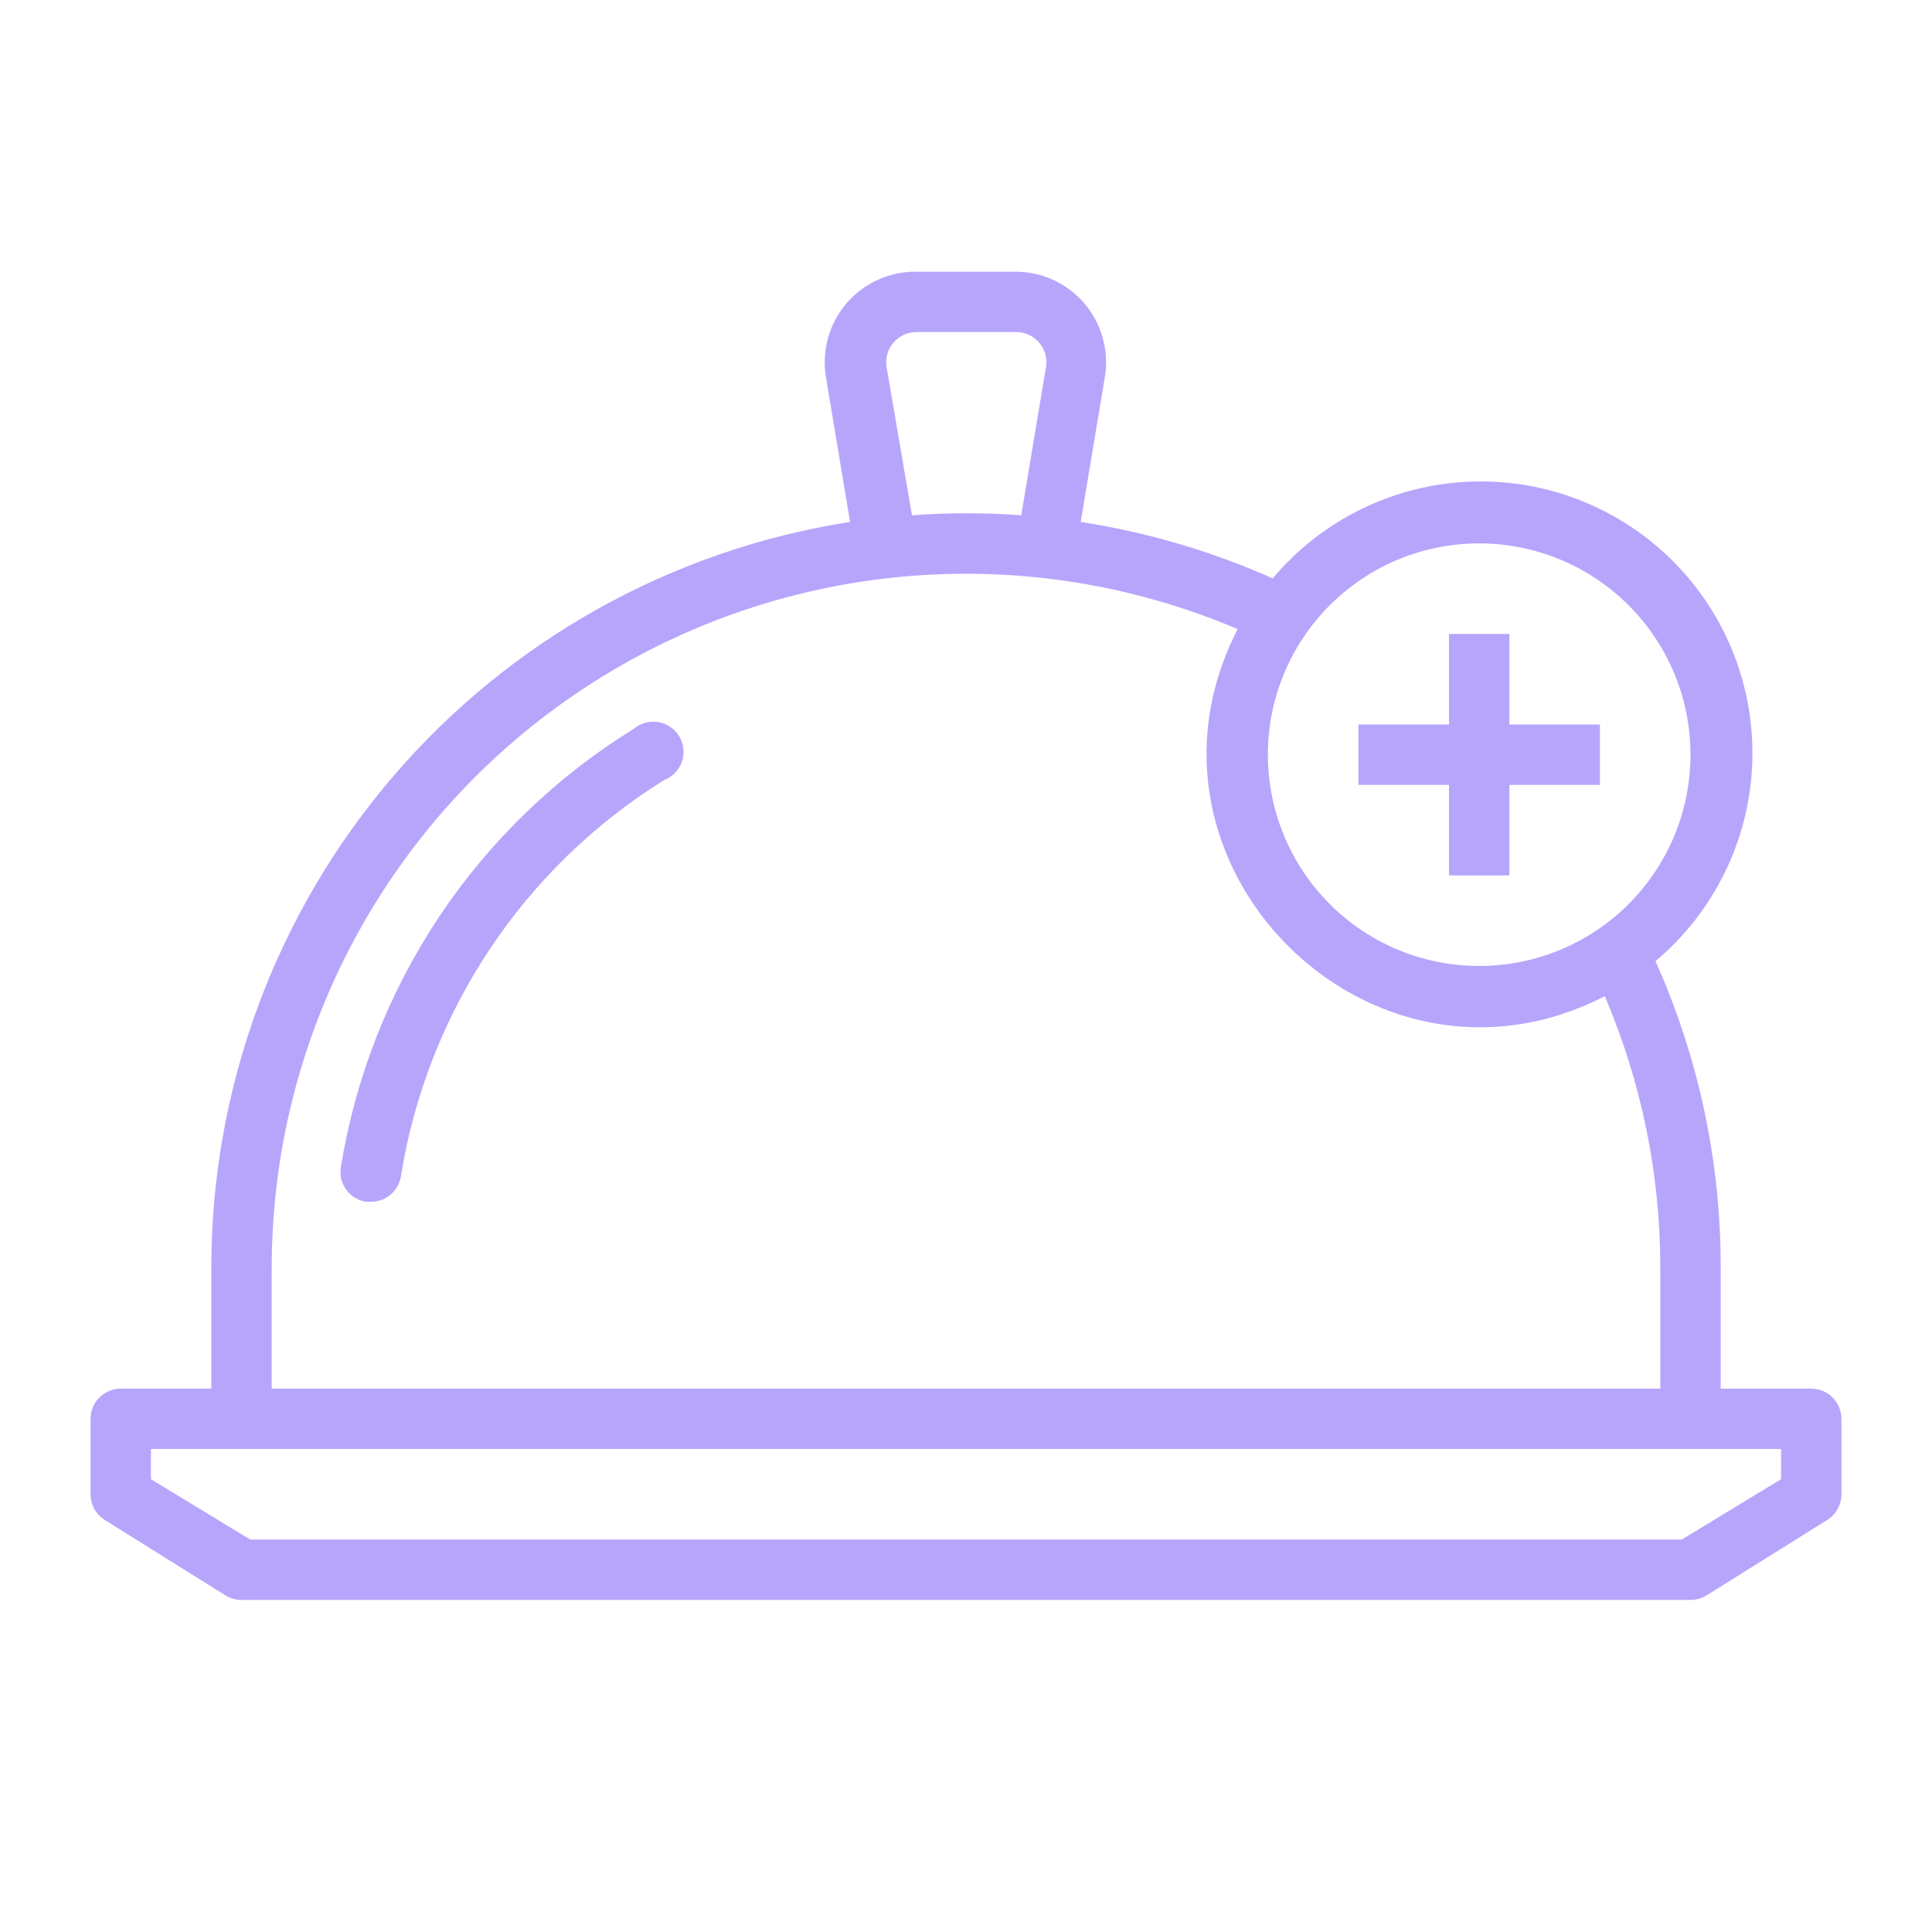 <svg width="153" height="153" viewBox="0 0 153 153" fill="none" xmlns="http://www.w3.org/2000/svg">
<g opacity="0.45">
<path d="M143.438 109.969H136.266V100.406C136.284 92.036 134.524 83.757 131.102 76.118C133.386 74.199 135.246 71.827 136.564 69.151C137.883 66.476 138.63 63.555 138.76 60.575C138.889 57.596 138.397 54.621 137.316 51.842C136.235 49.062 134.587 46.537 132.478 44.428C130.369 42.319 127.844 40.672 125.065 39.59C122.285 38.509 119.311 38.017 116.331 38.147C113.351 38.276 110.43 39.024 107.755 40.342C105.079 41.66 102.707 43.52 100.789 45.804C95.942 43.646 90.829 42.142 85.584 41.334L87.497 29.859C87.668 28.824 87.611 27.764 87.328 26.754C87.045 25.743 86.544 24.807 85.86 24.012C85.176 23.216 84.326 22.58 83.37 22.149C82.413 21.718 81.374 21.502 80.325 21.516H72.579C71.53 21.502 70.491 21.718 69.535 22.149C68.578 22.58 67.728 23.216 67.044 24.012C66.36 24.807 65.859 25.743 65.577 26.754C65.294 27.764 65.236 28.824 65.407 29.859L67.32 41.334C53.227 43.525 40.381 50.683 31.104 61.517C21.828 72.35 16.731 86.144 16.734 100.406V109.969H9.562C8.928 109.969 8.32 110.221 7.872 110.669C7.424 111.117 7.172 111.725 7.172 112.359V118.336C7.171 118.742 7.274 119.142 7.47 119.498C7.667 119.853 7.951 120.153 8.295 120.368L17.858 126.345C18.238 126.58 18.677 126.705 19.125 126.703H133.875C134.323 126.705 134.762 126.58 135.142 126.345L144.705 120.368C145.049 120.153 145.333 119.853 145.53 119.498C145.726 119.142 145.829 118.742 145.828 118.336V112.359C145.828 111.725 145.576 111.117 145.128 110.669C144.68 110.221 144.072 109.969 143.438 109.969ZM117.141 43.031C120.45 43.031 123.686 44.013 126.438 45.852C129.19 47.69 131.335 50.304 132.601 53.362C133.868 56.419 134.199 59.784 133.553 63.03C132.908 66.276 131.314 69.258 128.974 71.599C126.633 73.939 123.651 75.533 120.405 76.178C117.159 76.824 113.794 76.493 110.737 75.226C107.679 73.96 105.065 71.815 103.227 69.063C101.388 66.311 100.406 63.075 100.406 59.766C100.406 55.327 102.169 51.071 105.308 47.933C108.446 44.794 112.702 43.031 117.141 43.031ZM70.213 29.07C70.157 28.726 70.177 28.373 70.272 28.037C70.367 27.702 70.534 27.391 70.762 27.126C70.99 26.862 71.272 26.651 71.591 26.508C71.909 26.364 72.254 26.292 72.603 26.297H80.445C80.793 26.292 81.139 26.364 81.457 26.508C81.775 26.651 82.058 26.862 82.286 27.126C82.514 27.391 82.681 27.702 82.776 28.037C82.871 28.373 82.891 28.726 82.835 29.07L80.875 40.808C77.994 40.593 75.102 40.593 72.221 40.808L70.213 29.07ZM21.516 100.406C21.518 91.322 23.771 82.379 28.074 74.378C32.377 66.377 38.595 59.567 46.172 54.556C53.75 49.546 62.451 46.491 71.498 45.664C80.545 44.838 89.656 46.266 98.016 49.821C88.453 68.372 108.487 88.453 127.086 78.891C129.993 85.691 131.489 93.011 131.484 100.406V109.969H21.516V100.406ZM141.047 117.141L133.182 121.922H19.818L11.953 117.141V114.75H141.047V117.141Z" fill="#5F38F9"/>
<path d="M114.75 69.328H119.531V62.156H126.703V57.375H119.531V50.203H114.75V57.375H107.578V62.156H114.75V69.328Z" fill="#5F38F9"/>
<path d="M50.203 57.71C44.067 61.493 38.817 66.554 34.812 72.548C30.806 78.542 28.139 85.328 26.99 92.445C26.894 93.07 27.048 93.707 27.42 94.217C27.792 94.728 28.351 95.071 28.974 95.171H29.357C29.93 95.178 30.486 94.979 30.925 94.611C31.364 94.242 31.656 93.728 31.747 93.163C32.774 86.744 35.166 80.62 38.762 75.205C42.358 69.79 47.075 65.209 52.594 61.774C52.918 61.65 53.212 61.456 53.454 61.207C53.696 60.958 53.881 60.659 53.996 60.331C54.111 60.003 54.153 59.654 54.12 59.308C54.086 58.962 53.977 58.628 53.801 58.329C53.624 58.029 53.385 57.772 53.099 57.574C52.813 57.377 52.488 57.244 52.145 57.185C51.803 57.126 51.452 57.142 51.116 57.233C50.781 57.324 50.469 57.486 50.203 57.71Z" fill="#5F38F9"/>
</g>
</svg>
